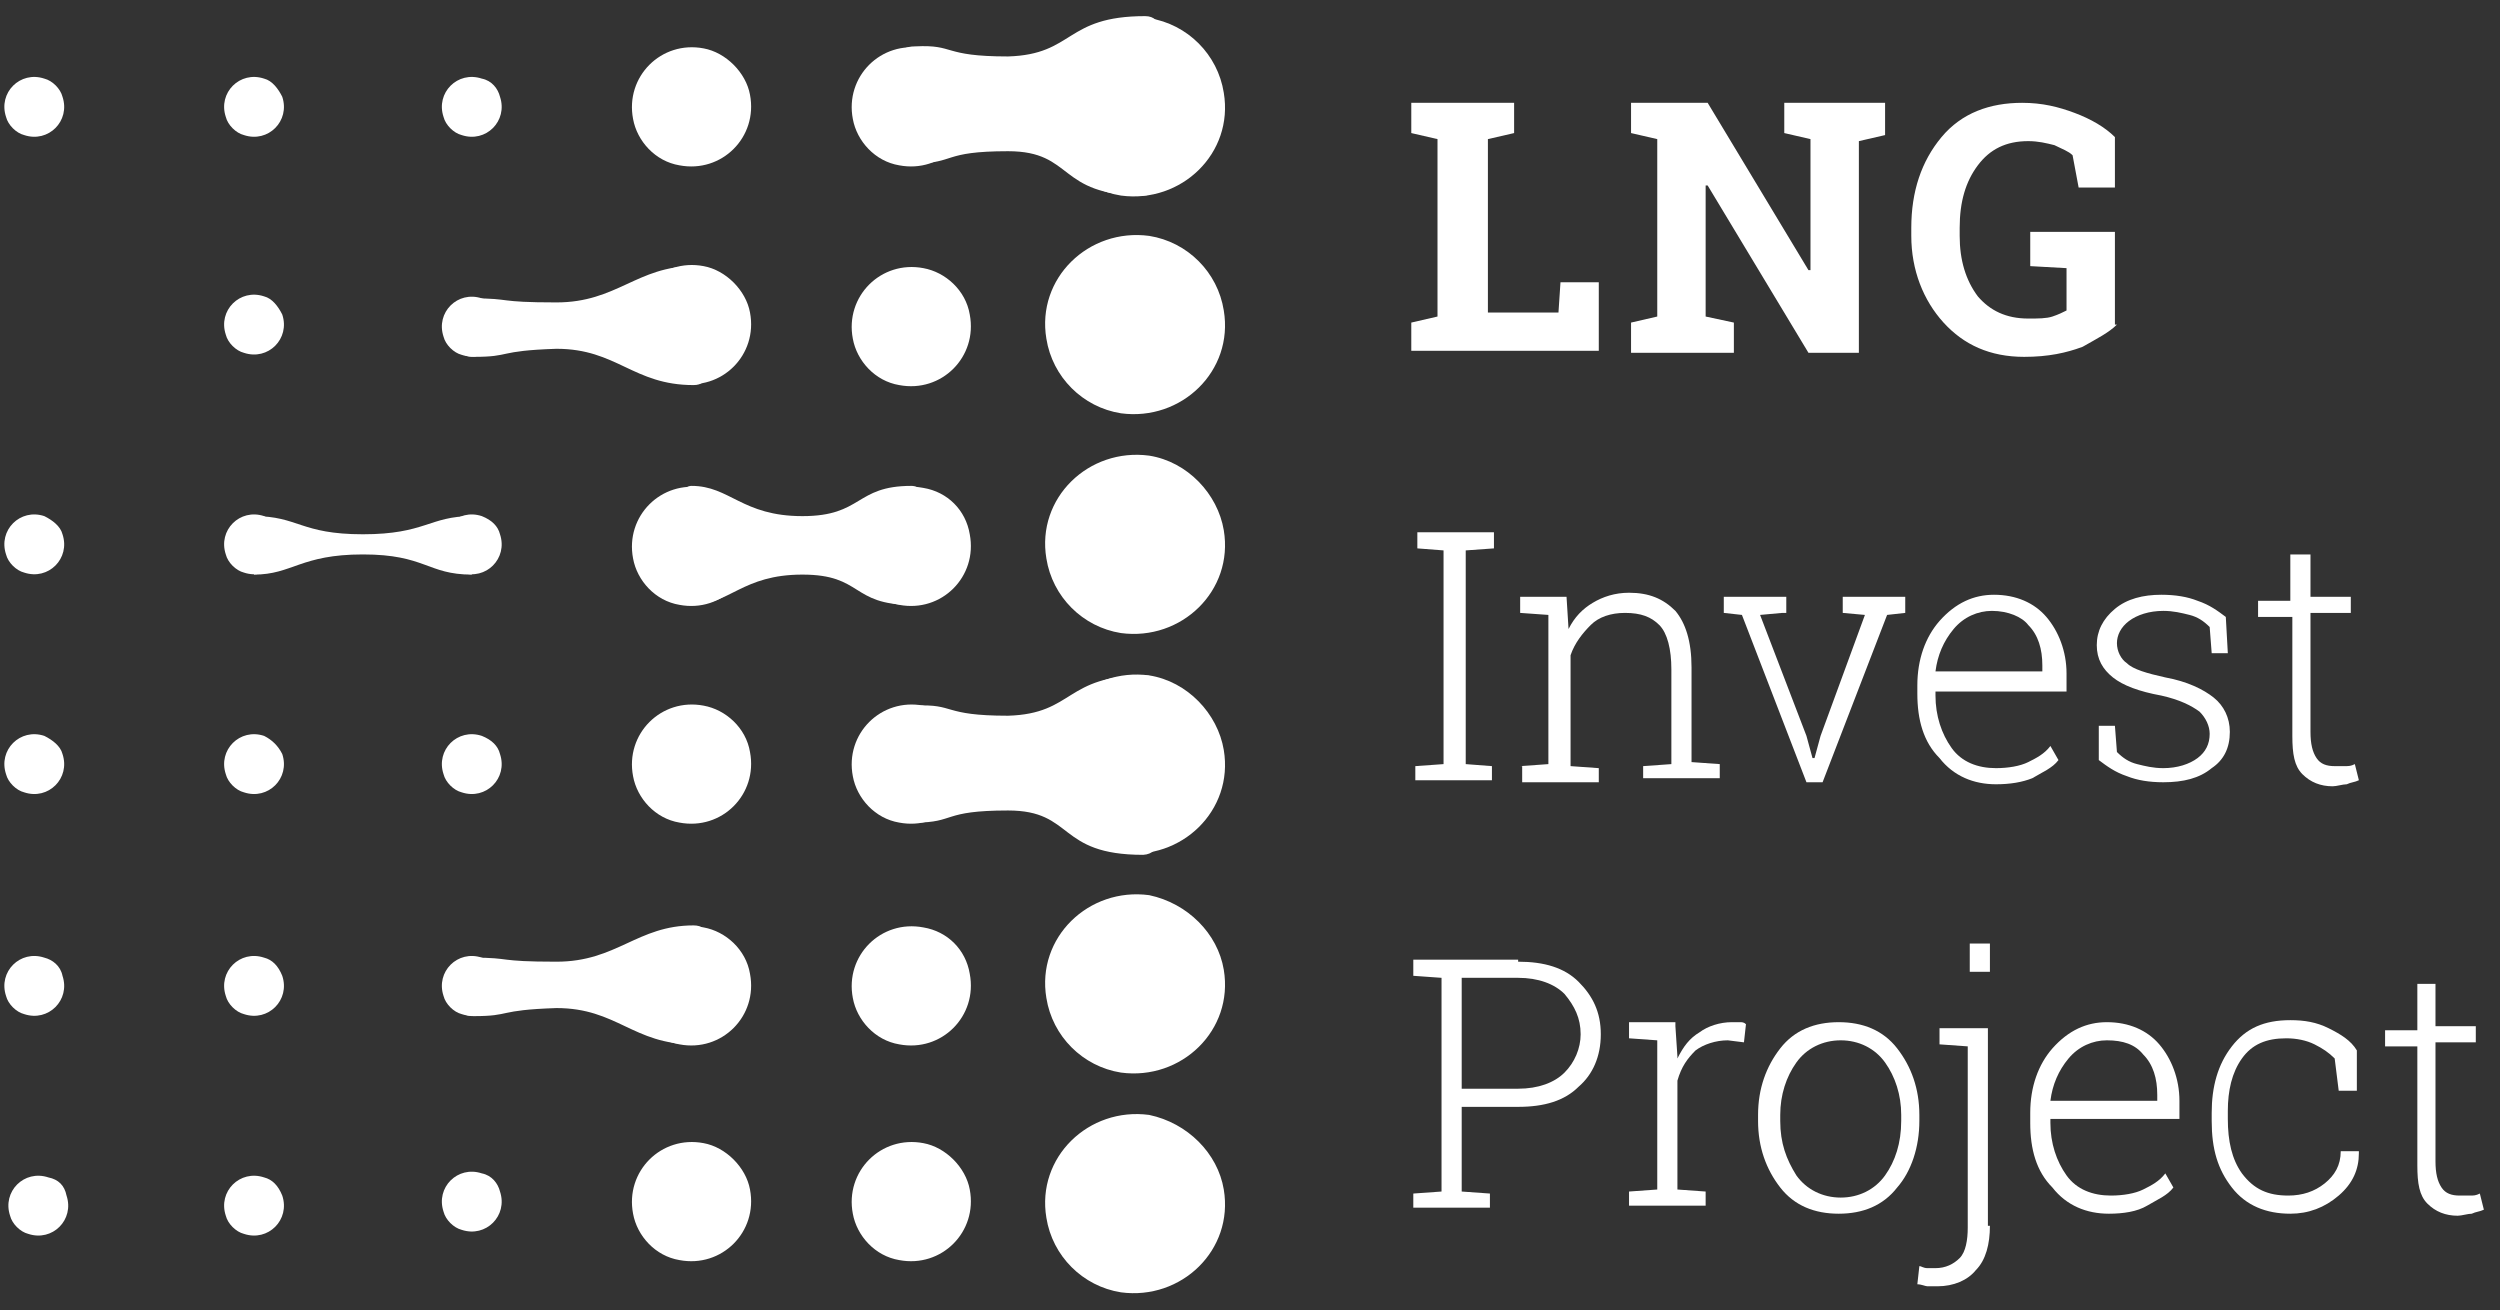 <svg width="124" height="65" viewBox="0 0 124 65" fill="none" xmlns="http://www.w3.org/2000/svg">
<rect x="0" y="0" width="124" height="65" fill="#333333" stroke="none"/>
<path d="M70 17.5V16L71.3 15.7V6.9L70 6.6V5.1H71.3H73.8H75.1V6.6L73.8 6.9V15.5H77.3L77.4 14H79.3V17.4H70V17.5Z" fill="white"/>
<path d="M93.5 5.2V6.7L92.2 7V17.5H89.7L84.7 9.2H84.6V15.7L86 16V17.5H80.9V16L82.2 15.7V6.9L80.9 6.6V5.1H82.2H84.7L89.7 13.4H89.8V6.9L88.5 6.6V5.1H92.3H93.5V5.2Z" fill="white"/>
<path d="M105 16.1C104.6 16.5 104 16.8 103.3 17.2C102.5 17.5 101.6 17.7 100.4 17.7C98.7 17.7 97.4 17.1 96.4 16C95.4 14.9 94.8 13.4 94.8 11.7V11.3C94.8 9.5 95.3 8 96.3 6.8C97.3 5.6 98.7 5.1 100.3 5.1C101.3 5.1 102.1 5.3 102.9 5.6C103.7 5.9 104.4 6.3 104.9 6.8V9.3H103.1L102.8 7.7C102.6 7.5 102.3 7.4 101.9 7.2C101.5 7.1 101.1 7 100.6 7C99.5 7 98.7 7.4 98.1 8.2C97.5 9 97.2 10 97.2 11.3V11.7C97.2 12.9 97.5 13.9 98.1 14.7C98.7 15.4 99.5 15.8 100.6 15.8C101.1 15.8 101.5 15.8 101.8 15.7C102.1 15.6 102.3 15.5 102.5 15.4V13.3L100.7 13.2V11.5H104.9V16.1H105Z" fill="white"/>
<path d="M70.3 27.2V26.4H74.1V27.2L72.7 27.3V37.9L74 38V38.7H70.2V38L71.6 37.9V27.3L70.3 27.2Z" fill="white"/>
<path d="M75.4 38L76.8 37.9V30.5L75.4 30.4V29.6H77.7L77.8 31.2C78.1 30.6 78.5 30.2 79 29.9C79.5 29.6 80.1 29.4 80.8 29.4C81.8 29.4 82.5 29.7 83.1 30.3C83.6 30.9 83.9 31.8 83.9 33.1V37.8L85.3 37.9V38.6H81.5V38L82.9 37.9V33.2C82.9 32.2 82.7 31.4 82.3 31C81.9 30.6 81.4 30.4 80.6 30.4C79.9 30.4 79.3 30.6 78.9 31C78.5 31.4 78.1 31.9 77.9 32.5V38L79.3 38.1V38.8H75.5V38H75.4Z" fill="white"/>
<path d="M88.4 30.4L87.3 30.5L89.6 36.5L89.9 37.6H90L90.3 36.5L92.5 30.5L91.4 30.4V29.6H94.5V30.4L93.6 30.5L90.4 38.8H89.6L86.4 30.5L85.5 30.4V29.6H88.6V30.4H88.4Z" fill="white"/>
<path d="M99 38.9C97.9 38.9 96.9 38.5 96.2 37.6C95.4 36.8 95.1 35.7 95.1 34.4V34C95.1 32.7 95.5 31.6 96.2 30.8C97 29.9 97.9 29.5 98.9 29.5C100 29.5 100.9 29.9 101.5 30.6C102.1 31.3 102.5 32.3 102.5 33.4V34.3H96V34.5C96 35.5 96.3 36.4 96.8 37.1C97.3 37.8 98.1 38.1 99 38.1C99.6 38.1 100.2 38 100.6 37.8C101 37.6 101.4 37.4 101.7 37L102.1 37.7C101.8 38.1 101.3 38.3 100.8 38.6C100.3 38.8 99.7 38.9 99 38.9ZM98.8 30.3C98.1 30.3 97.4 30.6 96.9 31.2C96.4 31.8 96.1 32.5 96 33.3H101.3V33C101.3 32.2 101.1 31.5 100.6 31C100.3 30.6 99.6 30.3 98.8 30.3Z" fill="white"/>
<path d="M110.5 32.4H109.7L109.6 31.1C109.3 30.8 109 30.6 108.6 30.5C108.2 30.4 107.8 30.3 107.3 30.3C106.6 30.3 106 30.5 105.6 30.8C105.2 31.1 105 31.5 105 31.9C105 32.3 105.2 32.7 105.5 32.9C105.8 33.2 106.5 33.4 107.4 33.6C108.5 33.8 109.3 34.2 109.8 34.6C110.3 35 110.6 35.6 110.6 36.3C110.6 37.1 110.3 37.7 109.7 38.1C109.1 38.6 108.3 38.8 107.3 38.8C106.6 38.8 106 38.7 105.5 38.5C104.9 38.3 104.5 38 104.1 37.7V36H104.9L105 37.3C105.3 37.6 105.6 37.8 106 37.9C106.4 38 106.8 38.1 107.3 38.1C108 38.1 108.6 37.9 109 37.6C109.4 37.3 109.6 36.9 109.6 36.4C109.6 36 109.4 35.6 109.1 35.3C108.7 35 108.1 34.7 107.2 34.5C106.1 34.3 105.3 34 104.8 33.6C104.3 33.2 104 32.7 104 32C104 31.3 104.3 30.7 104.9 30.2C105.5 29.7 106.3 29.5 107.2 29.5C107.9 29.5 108.5 29.6 109 29.8C109.6 30 110 30.3 110.4 30.6L110.5 32.4Z" fill="white"/>
<path d="M114.6 27.3V29.6H116.6V30.4H114.6V36.3C114.6 36.9 114.7 37.3 114.9 37.6C115.1 37.9 115.4 38 115.8 38C116 38 116.1 38 116.3 38C116.5 38 116.6 38 116.8 37.9L117 38.7C116.8 38.8 116.6 38.8 116.4 38.9C116.2 38.9 115.9 39 115.7 39C115.1 39 114.6 38.8 114.2 38.4C113.8 38 113.7 37.4 113.7 36.5V30.6H112V29.8H113.6V27.5H114.6V27.3Z" fill="white"/>
<path d="M75.3 47.7C76.6 47.7 77.6 48 78.3 48.7C79 49.4 79.4 50.2 79.4 51.3C79.4 52.4 79 53.3 78.3 53.9C77.6 54.6 76.6 54.9 75.3 54.9H72.5V59.1L73.9 59.2V59.9H70.1V59.2L71.5 59.1V48.5L70.1 48.4V47.6H71.5H75.3V47.7ZM72.5 54H75.3C76.3 54 77.1 53.7 77.6 53.2C78.1 52.7 78.4 52 78.4 51.3C78.4 50.5 78.1 49.9 77.6 49.3C77.1 48.8 76.3 48.5 75.3 48.5H72.5V54Z" fill="white"/>
<path d="M83.1 50.9L83.2 52.4V52.5C83.5 51.9 83.8 51.5 84.3 51.2C84.7 50.9 85.3 50.7 85.9 50.7C86 50.7 86.2 50.7 86.3 50.7C86.4 50.7 86.5 50.7 86.6 50.8L86.5 51.7L85.7 51.6C85.1 51.6 84.5 51.8 84.1 52.1C83.7 52.5 83.4 52.9 83.2 53.6V59L84.6 59.1V59.8H80.8V59.1L82.2 59V51.6L80.8 51.5V50.7H82.2H83.1V50.9Z" fill="white"/>
<path d="M87.2 55.3C87.2 54 87.6 52.9 88.3 52C89 51.1 90 50.7 91.2 50.7C92.4 50.7 93.4 51.1 94.1 52C94.8 52.9 95.2 54 95.2 55.3V55.6C95.2 56.9 94.8 58.1 94.1 58.9C93.4 59.8 92.4 60.2 91.2 60.2C90 60.2 89 59.8 88.3 58.9C87.6 58 87.2 56.9 87.2 55.6V55.3ZM88.3 55.6C88.3 56.7 88.6 57.5 89.1 58.3C89.6 59 90.4 59.4 91.3 59.4C92.2 59.4 93 59 93.5 58.3C94 57.6 94.3 56.7 94.3 55.6V55.3C94.3 54.3 94 53.4 93.5 52.7C93 52 92.2 51.6 91.3 51.6C90.4 51.6 89.6 52 89.1 52.7C88.6 53.4 88.3 54.3 88.3 55.3V55.6Z" fill="white"/>
<path d="M98.7 60.8C98.7 61.7 98.5 62.5 98 63C97.6 63.5 96.9 63.8 96.1 63.8C95.9 63.8 95.8 63.8 95.6 63.8C95.5 63.8 95.3 63.7 95.1 63.7L95.2 62.8C95.3 62.8 95.4 62.9 95.6 62.9C95.8 62.9 95.9 62.9 96 62.9C96.5 62.9 96.9 62.7 97.2 62.4C97.5 62.1 97.6 61.5 97.6 60.9V51.9L96.2 51.8V51H98.6V60.8H98.7ZM98.7 48.2H97.7V46.8H98.7V48.2Z" fill="white"/>
<path d="M104.6 60.2C103.5 60.2 102.5 59.8 101.8 58.9C101 58.1 100.7 57 100.7 55.7V55.2C100.7 53.9 101.1 52.8 101.8 52C102.6 51.1 103.5 50.7 104.5 50.7C105.6 50.7 106.5 51.1 107.1 51.8C107.7 52.5 108.1 53.5 108.1 54.6V55.5H101.7V55.7C101.7 56.7 102 57.6 102.5 58.3C103 59 103.8 59.3 104.7 59.3C105.3 59.3 105.9 59.2 106.3 59C106.7 58.8 107.1 58.6 107.4 58.2L107.8 58.9C107.5 59.3 107 59.5 106.5 59.8C106 60.1 105.3 60.2 104.6 60.2ZM104.5 51.6C103.8 51.6 103.1 51.9 102.6 52.5C102.1 53.1 101.8 53.8 101.7 54.6H107V54.3C107 53.5 106.8 52.8 106.3 52.3C105.9 51.8 105.3 51.6 104.5 51.6Z" fill="white"/>
<path d="M113.5 59.3C114.2 59.3 114.8 59.1 115.3 58.7C115.8 58.3 116.1 57.8 116.1 57.1H117V57.2C117 58 116.7 58.7 116 59.3C115.3 59.9 114.5 60.2 113.6 60.2C112.4 60.2 111.4 59.8 110.7 58.9C110 58 109.7 57 109.7 55.6V55.2C109.7 53.9 110 52.8 110.7 51.9C111.4 51 112.3 50.6 113.6 50.6C114.3 50.6 114.9 50.7 115.5 51C116.1 51.3 116.6 51.6 116.9 52.1V54.1H116L115.8 52.5C115.5 52.2 115.2 52 114.8 51.8C114.4 51.6 113.9 51.5 113.4 51.5C112.4 51.5 111.7 51.8 111.2 52.5C110.7 53.2 110.5 54.1 110.5 55.1V55.5C110.5 56.6 110.7 57.5 111.2 58.2C111.8 59 112.5 59.3 113.5 59.3Z" fill="white"/>
<path d="M120.8 48.6V50.9H122.8V51.7H120.8V57.6C120.8 58.2 120.9 58.6 121.1 58.9C121.3 59.2 121.6 59.3 122 59.3C122.2 59.3 122.3 59.3 122.5 59.3C122.7 59.3 122.8 59.3 123 59.2L123.2 60C123 60.1 122.8 60.1 122.6 60.2C122.4 60.2 122.1 60.3 121.9 60.3C121.3 60.3 120.8 60.1 120.4 59.7C120 59.3 119.9 58.7 119.9 57.8V51.9H118.3V51.1H119.9V48.8H120.8V48.6Z" fill="white"/>
<path d="M48.1 15.6C48.5 17.7 46.7 19.5 44.6 19.1C43.4 18.9 42.5 17.9 42.3 16.8C41.9 14.7 43.7 12.9 45.8 13.3C46.9 13.5 47.9 14.4 48.1 15.6Z" fill="white"/>
<path d="M37.2 37.3C37.6 39.4 35.8 41.2 33.7 40.8C32.5 40.6 31.6 39.6 31.4 38.5C31 36.4 32.8 34.6 34.9 35C36 35.2 37 36.1 37.2 37.3Z" fill="white"/>
<path d="M48.1 37.3C48.5 39.4 46.7 41.2 44.6 40.8C43.4 40.6 42.5 39.6 42.3 38.5C41.9 36.4 43.7 34.6 45.8 35C47 35.2 47.9 36.1 48.1 37.3Z" fill="white"/>
<path d="M14 4.8C14.4 6 13.3 7.1 12.1 6.7C11.7 6.6 11.3 6.2 11.2 5.8C10.8 4.6 11.9 3.5 13.1 3.9C13.5 4 13.8 4.4 14 4.8Z" fill="white"/>
<path d="M14 26.5C14.4 27.7 13.3 28.8 12.1 28.4C11.7 28.3 11.3 27.9 11.2 27.5C10.8 26.3 11.9 25.2 13.1 25.6C13.5 25.8 13.8 26.1 14 26.5Z" fill="white"/>
<path d="M14 15.6C14.4 16.8 13.3 17.9 12.1 17.5C11.7 17.4 11.3 17 11.2 16.6C10.8 15.4 11.9 14.3 13.1 14.7C13.5 14.8 13.8 15.2 14 15.6Z" fill="white"/>
<path d="M14 48.4C14.4 49.6 13.3 50.7 12.1 50.3C11.7 50.2 11.3 49.8 11.2 49.4C10.8 48.2 11.9 47.1 13.1 47.5C13.5 47.6 13.8 47.9 14 48.4Z" fill="white"/>
<path d="M14 59.3C14.4 60.5 13.3 61.6 12.1 61.2C11.7 61.1 11.3 60.7 11.2 60.3C10.8 59.1 11.9 58 13.1 58.4C13.5 58.5 13.8 58.8 14 59.3Z" fill="white"/>
<path d="M3.3 59.3C3.7 60.5 2.6 61.6 1.4 61.2C1 61.1 0.6 60.7 0.5 60.3C0.1 59.1 1.2 58 2.4 58.4C2.9 58.5 3.2 58.8 3.3 59.3Z" fill="white"/>
<path d="M24.8 15.7C25.2 16.9 24.1 18 22.9 17.6C22.5 17.5 22.1 17.1 22 16.7C21.6 15.5 22.7 14.4 23.9 14.8C24.4 14.9 24.7 15.2 24.8 15.7Z" fill="white"/>
<path d="M48.1 59C48.5 61.1 46.7 62.9 44.6 62.5C43.4 62.3 42.5 61.3 42.3 60.2C41.9 58.1 43.7 56.3 45.8 56.7C46.9 56.9 47.9 57.9 48.1 59Z" fill="white"/>
<path d="M37.2 48.3C37.6 50.4 35.8 52.2 33.7 51.8C32.5 51.6 31.6 50.6 31.4 49.5C31 47.4 32.8 45.6 34.9 46C36 46.2 37 47.1 37.2 48.3Z" fill="white"/>
<path d="M37.2 59C37.6 61.1 35.8 62.9 33.7 62.5C32.5 62.3 31.6 61.3 31.4 60.2C31 58.1 32.8 56.3 34.9 56.7C36 56.9 37 57.9 37.2 59Z" fill="white"/>
<path d="M48.1 48.3C48.5 50.4 46.7 52.2 44.6 51.8C43.4 51.6 42.5 50.6 42.3 49.5C41.9 47.4 43.7 45.6 45.8 46C47 46.2 47.9 47.1 48.1 48.3Z" fill="white"/>
<path d="M37.2 26.5C37.6 28.6 35.8 30.4 33.7 30C32.5 29.8 31.6 28.8 31.4 27.7C31 25.6 32.8 23.8 34.9 24.2C36 24.4 37 25.3 37.2 26.5Z" fill="white"/>
<path d="M48.1 26.5C48.5 28.6 46.7 30.4 44.6 30C43.4 29.8 42.5 28.8 42.3 27.7C41.9 25.6 43.7 23.8 45.8 24.2C47 24.4 47.9 25.3 48.1 26.5Z" fill="white"/>
<path d="M37.2 4.7C37.6 6.8 35.8 8.6 33.7 8.2C32.5 8 31.6 7 31.4 5.9C31 3.8 32.8 2 34.9 2.4C36 2.6 37 3.6 37.2 4.7Z" fill="white"/>
<path d="M37.2 15.5C37.6 17.6 35.8 19.4 33.7 19C32.5 18.8 31.6 17.8 31.4 16.7C31 14.6 32.8 12.8 34.9 13.2C36 13.4 37 14.4 37.2 15.5Z" fill="white"/>
<path d="M48.1 4.7C48.5 6.8 46.7 8.6 44.6 8.2C43.4 8 42.5 7 42.3 5.9C41.9 3.8 43.7 2 45.8 2.4C47 2.6 47.9 3.6 48.1 4.7Z" fill="white"/>
<path d="M24.8 59.1C25.2 60.3 24.1 61.4 22.9 61C22.5 60.9 22.1 60.5 22 60.1C21.6 58.9 22.7 57.8 23.9 58.2C24.4 58.3 24.7 58.7 24.8 59.1Z" fill="white"/>
<path d="M3.1 48.4C3.5 49.6 2.4 50.7 1.2 50.3C0.8 50.2 0.4 49.8 0.3 49.4C-0.1 48.2 1 47.1 2.2 47.5C2.6 47.6 3 47.9 3.1 48.4Z" fill="white"/>
<path d="M24.8 48.4C25.2 49.6 24.1 50.7 22.9 50.3C22.5 50.2 22.1 49.8 22 49.4C21.6 48.2 22.7 47.1 23.9 47.5C24.4 47.6 24.7 47.9 24.8 48.4Z" fill="white"/>
<path d="M14 37.4C14.4 38.6 13.3 39.7 12.1 39.3C11.7 39.2 11.3 38.8 11.2 38.4C10.8 37.2 11.9 36.1 13.1 36.5C13.5 36.7 13.8 37 14 37.4Z" fill="white"/>
<path d="M3.1 37.4C3.5 38.6 2.4 39.7 1.2 39.3C0.8 39.2 0.4 38.8 0.3 38.4C-0.1 37.2 1 36.1 2.2 36.5C2.6 36.7 3 37 3.1 37.4Z" fill="white"/>
<path d="M24.8 37.4C25.2 38.6 24.1 39.7 22.9 39.3C22.5 39.2 22.1 38.8 22 38.4C21.6 37.2 22.7 36.1 23.9 36.5C24.4 36.7 24.7 37 24.8 37.4Z" fill="white"/>
<path d="M3.1 26.5C3.5 27.7 2.4 28.8 1.2 28.4C0.8 28.3 0.4 27.9 0.3 27.5C-0.1 26.3 1 25.2 2.2 25.6C2.6 25.8 3 26.1 3.1 26.5Z" fill="white"/>
<path d="M24.8 26.5C25.2 27.7 24.1 28.8 22.9 28.4C22.5 28.3 22.1 27.9 22 27.5C21.6 26.3 22.7 25.2 23.9 25.6C24.4 25.8 24.7 26.1 24.8 26.5Z" fill="white"/>
<path d="M3.1 4.8C3.5 6 2.4 7.1 1.2 6.7C0.8 6.6 0.4 6.2 0.3 5.8C-0.1 4.6 1 3.5 2.2 3.9C2.6 4 3 4.4 3.1 4.8Z" fill="white"/>
<path d="M24.8 4.8C25.2 6 24.1 7.1 22.9 6.7C22.5 6.6 22.1 6.2 22 5.8C21.6 4.6 22.7 3.5 23.9 3.9C24.4 4 24.7 4.4 24.8 4.8Z" fill="white"/>
<path d="M34.1 16.1C34.1 16.1 36 13.2 34.4 13.2C31.6 13.2 30.6 15 27.6 15C24.6 15 25.4 14.8 23.5 14.8C22.2 14.8 23.6 16.2 23.6 16.2C23.6 16.2 22.1 17.7 23.5 17.7C25.4 17.7 24.6 17.4 27.6 17.3C30.6 17.3 31.4 19.1 34.4 19.1C36 19.1 34.1 16.1 34.1 16.1Z" fill="white"/>
<path d="M34.1 48.8C34.1 48.8 36 45.9 34.4 45.9C31.6 45.9 30.6 47.7 27.6 47.7C24.6 47.7 25.4 47.5 23.5 47.5C22.2 47.5 23.6 48.9 23.6 48.9C23.6 48.9 22.1 50.4 23.5 50.4C25.4 50.4 24.6 50.1 27.6 50C30.6 50 31.4 51.8 34.4 51.8C36 51.7 34.1 48.8 34.1 48.8Z" fill="white"/>
<path d="M45.2 24.1C42.4 24.1 42.8 25.6 39.8 25.6C36.8 25.6 36.2 24.1 34.3 24.1C33 24.1 32.9 30 34.3 30C36.2 30 36.8 28.5 39.8 28.5C42.8 28.5 42.2 30 45.2 30C46.9 30 46.9 24.1 45.2 24.1Z" fill="white"/>
<path d="M60.7 37.2C61.2 40.2 58.6 42.7 55.6 42.3C53.7 42 52.2 40.5 51.9 38.6C51.4 35.6 54 33.1 57 33.5C58.9 33.8 60.4 35.4 60.7 37.2Z" fill="white"/>
<path d="M56.9 37.8C56.9 37.8 58.6 33.5 56.8 33.5C52.8 33.5 53.3 35.4 50 35.5C46.7 35.5 47.4 34.9 45.4 35C43.4 35 45.4 37.9 45.4 37.9C45.4 37.9 43.4 40.8 45.4 40.8C47.4 40.8 46.7 40.2 50 40.2C53.3 40.2 52.4 42.4 56.7 42.4C58.6 42.3 56.9 37.8 56.9 37.8Z" fill="white"/>
<path d="M23.4 26.9V25.6C21.3 25.6 21.1 26.5 18 26.5C14.9 26.5 14.8 25.6 12.6 25.6V28.5C14.5 28.5 14.9 27.5 18 27.5C21.1 27.5 21.2 28.5 23.4 28.5V26.9Z" fill="white"/>
<path d="M60.7 59C61.2 62 58.6 64.5 55.6 64.1C53.7 63.8 52.2 62.3 51.9 60.4C51.4 57.4 54 54.9 57 55.3C58.9 55.7 60.4 57.2 60.7 59Z" fill="white"/>
<path d="M60.7 48.1C61.2 51.1 58.6 53.6 55.6 53.2C53.7 52.9 52.2 51.4 51.9 49.5C51.4 46.5 54 44 57 44.4C58.9 44.8 60.4 46.3 60.7 48.1Z" fill="white"/>
<path d="M60.7 26.3C61.2 29.3 58.6 31.8 55.6 31.4C53.7 31.1 52.2 29.6 51.9 27.7C51.4 24.7 54 22.2 57 22.6C58.9 22.9 60.4 24.5 60.7 26.3Z" fill="white"/>
<path d="M60.7 15.4C61.2 18.4 58.6 20.9 55.6 20.5C53.7 20.2 52.2 18.7 51.9 16.8C51.4 13.8 54 11.3 57 11.7C58.9 12 60.4 13.5 60.7 15.4Z" fill="white"/>
<path d="M60.7 4.6C61.2 7.6 58.6 10.1 55.6 9.7C53.7 9.4 52.2 7.9 51.9 6C51.4 3 54 0.5 57 0.9C58.9 1.2 60.4 2.7 60.7 4.6Z" fill="white"/>
<path d="M56.9 5.1C56.9 5.1 58.6 0.8 56.8 0.8C52.8 0.8 53.3 2.7 50 2.8C46.7 2.8 47.4 2.2 45.4 2.3C43.4 2.3 45.4 5.2 45.4 5.2C45.4 5.2 43.4 8.1 45.4 8.1C47.4 8.1 46.7 7.5 50 7.5C53.3 7.5 52.4 9.7 56.7 9.7C58.6 9.7 56.9 5.1 56.9 5.1Z" fill="white"/>
</svg>
